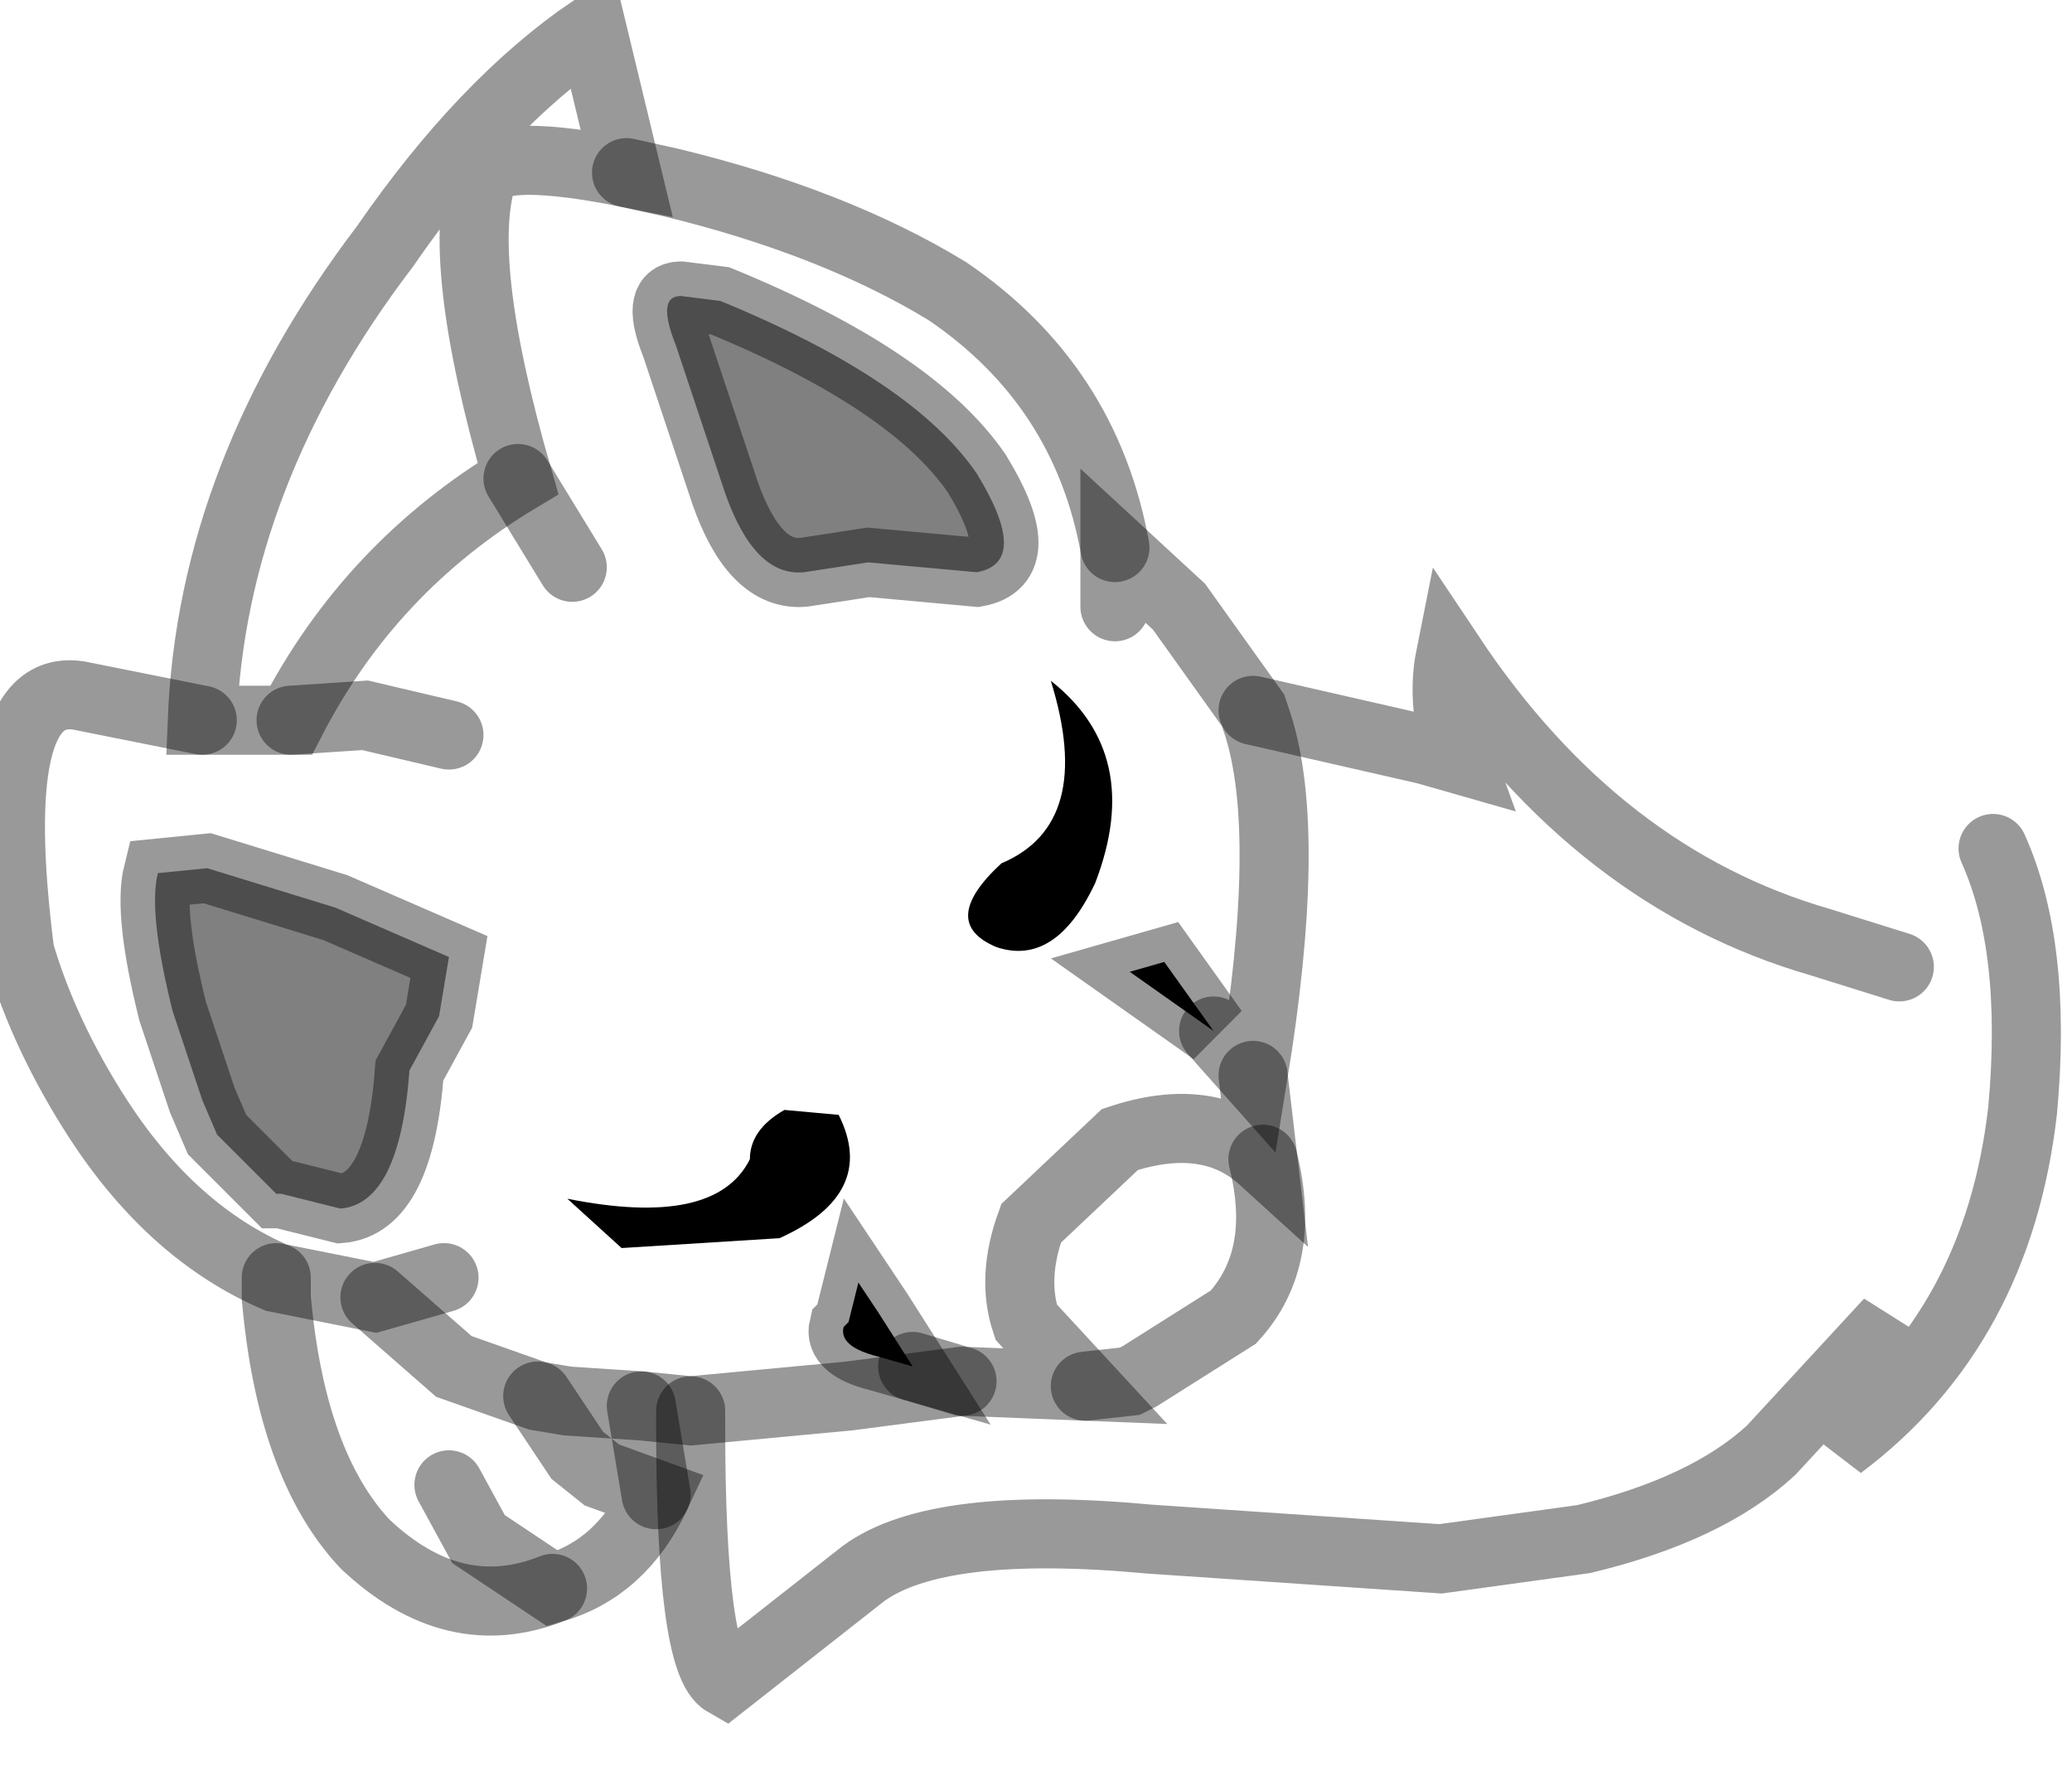 <?xml version="1.0" encoding="utf-8"?>
<svg version="1.1" id="Layer_1"
xmlns="http://www.w3.org/2000/svg"
xmlns:xlink="http://www.w3.org/1999/xlink"
width="21px" height="18px"
xml:space="preserve">
<g id="PathID_1249" transform="matrix(1, 0, 0, 1, 0.1, 0.3)">
<path style="fill:#000000;fill-opacity:1" d="M12.2 10.15L11.35 9.55L11.7 9.45L12.2 10.15M9.15 13.55L8.8 13.45Q8.4 13.35 8.45 13.15L8.5 13.1L8.6 12.7L8.8 13L9.15 13.55" />
<path style="fill:#808080;fill-opacity:1" d="M7.2 2.75Q9.15 3.55 9.8 4.5Q10.35 5.4 9.8 5.5L8.7 5.4L8.05 5.5Q7.55 5.55 7.25 4.7L6.75 3.2Q6.55 2.7 6.8 2.7L7.2 2.75M2 8.5L3.3 8.9L4.45 9.4L4.35 10L4.05 10.55Q3.95 11.9 3.35 11.95L2.75 11.8L2.7 11.8L2.1 11.2L1.95 10.85L1.65 9.95Q1.4 8.95 1.5 8.55L2 8.5" />
<path style="fill:none;stroke-width:0.7;stroke-linecap:round;stroke-linejoin:miter;stroke-miterlimit:3;stroke:#000000;stroke-opacity:0.4" d="M12.2 10.15L12.6 10.6Q13 8.15 12.65 7.05L12.6 6.9L11.85 5.85L11.2 5.25L11.2 5.85" />
<path style="fill:none;stroke-width:0.7;stroke-linecap:round;stroke-linejoin:miter;stroke-miterlimit:3;stroke:#000000;stroke-opacity:0.4" d="M12.6 6.9L14.35 7.3L14.7 7.4Q14.5 6.85 14.6 6.35Q16.1 8.6 18.35 9.25L19.15 9.5" />
<path style="fill:none;stroke-width:0.7;stroke-linecap:round;stroke-linejoin:miter;stroke-miterlimit:3;stroke:#000000;stroke-opacity:0.4" d="M11.7 9.45L11.35 9.55L12.2 10.15L11.7 9.45z" />
<path style="fill:none;stroke-width:0.7;stroke-linecap:round;stroke-linejoin:miter;stroke-miterlimit:3;stroke:#000000;stroke-opacity:0.4" d="M9.15 13.55L9.65 13.7L10.9 13.75L10.3 13.1Q10.15 12.65 10.35 12.1L11.25 11.25Q12.15 10.95 12.7 11.45L12.6 10.6" />
<path style="fill:none;stroke-width:0.7;stroke-linecap:round;stroke-linejoin:miter;stroke-miterlimit:3;stroke:#000000;stroke-opacity:0.4" d="M5.9 0Q4.8 0.75 3.8 2.2Q2.05 4.5 1.95 7L2.85 7Q3.65 5.45 5.15 4.55Q4.5 2.3 4.8 1.45Q5 1.2 6.25 1.45L5.9 0z" />
<path style="fill:none;stroke-width:0.7;stroke-linecap:round;stroke-linejoin:miter;stroke-miterlimit:3;stroke:#000000;stroke-opacity:0.4" d="M6.8 2.7Q6.55 2.7 6.75 3.2L7.25 4.7Q7.55 5.55 8.05 5.5L8.7 5.4L9.8 5.5Q10.35 5.4 9.8 4.5Q9.15 3.55 7.2 2.75L6.8 2.7z" />
<path style="fill:none;stroke-width:0.7;stroke-linecap:round;stroke-linejoin:miter;stroke-miterlimit:3;stroke:#000000;stroke-opacity:0.4" d="M6.25 1.45L6.7 1.55Q8.35 1.95 9.5 2.65Q10.9 3.6 11.2 5.25" />
<path style="fill:none;stroke-width:0.7;stroke-linecap:round;stroke-linejoin:miter;stroke-miterlimit:3;stroke:#000000;stroke-opacity:0.4" d="M5.7 5.45L5.15 4.55" />
<path style="fill:none;stroke-width:0.7;stroke-linecap:round;stroke-linejoin:miter;stroke-miterlimit:3;stroke:#000000;stroke-opacity:0.4" d="M2.85 7L3.6 6.95L4.45 7.15" />
<path style="fill:none;stroke-width:0.7;stroke-linecap:round;stroke-linejoin:miter;stroke-miterlimit:3;stroke:#000000;stroke-opacity:0.4" d="M1.5 8.55Q1.4 8.95 1.65 9.95L1.95 10.85L2.1 11.2L2.7 11.8L2.75 11.8L3.35 11.95Q3.95 11.9 4.05 10.55L4.35 10L4.45 9.4L3.3 8.9L2 8.5L1.5 8.55z" />
<path style="fill:none;stroke-width:0.7;stroke-linecap:round;stroke-linejoin:miter;stroke-miterlimit:3;stroke:#000000;stroke-opacity:0.4" d="M1.95 7L0.7 6.75Q-0.25 6.6 0.1 9.35Q0.35 10.2 0.9 11.05Q1.65 12.2 2.7 12.65L3.7 12.85L4.4 12.65" />
<path style="fill:none;stroke-width:0.7;stroke-linecap:round;stroke-linejoin:miter;stroke-miterlimit:3;stroke:#000000;stroke-opacity:0.4" d="M9.15 13.55L8.8 13.45Q8.4 13.35 8.45 13.15L8.5 13.1L8.6 12.7L8.8 13L9.15 13.55z" />
<path style="fill:none;stroke-width:0.7;stroke-linecap:round;stroke-linejoin:miter;stroke-miterlimit:3;stroke:#000000;stroke-opacity:0.4" d="M3.7 12.85L4.5 13.55L5.35 13.85L5.65 13.9L6.4 13.95L6.9 14L8.5 13.85L9.65 13.7" />
<path style="fill:none;stroke-width:0.7;stroke-linecap:round;stroke-linejoin:miter;stroke-miterlimit:3;stroke:#000000;stroke-opacity:0.4" d="M4.45 14.75L4.75 15.3L5.5 15.8Q6.2 15.6 6.55 14.85L6 14.65L5.75 14.45L5.35 13.85" />
<path style="fill:none;stroke-width:0.7;stroke-linecap:round;stroke-linejoin:miter;stroke-miterlimit:3;stroke:#000000;stroke-opacity:0.4" d="M6.4 13.95L6.55 14.85" />
<path style="fill:none;stroke-width:0.7;stroke-linecap:round;stroke-linejoin:miter;stroke-miterlimit:3;stroke:#000000;stroke-opacity:0.4" d="M20.1 8.3Q20.55 9.3 20.4 10.95Q20.15 13.15 18.55 14.35L19.05 13.1L17.85 14.4Q17.2 15 15.95 15.3L14.5 15.5L11.55 15.3Q9.4 15.1 8.65 15.65L7.25 16.75Q6.9 16.55 6.9 14.15L6.9 14" />
<path style="fill:none;stroke-width:0.7;stroke-linecap:round;stroke-linejoin:miter;stroke-miterlimit:3;stroke:#000000;stroke-opacity:0.4" d="M5.5 15.8Q4.5 16.2 3.6 15.35Q2.85 14.55 2.7 12.85L2.7 12.65" />
<path style="fill:none;stroke-width:0.7;stroke-linecap:round;stroke-linejoin:miter;stroke-miterlimit:3;stroke:#000000;stroke-opacity:0.4" d="M12.7 11.45Q12.95 12.45 12.4 13.05L11.45 13.65L11.35 13.7L10.9 13.75" />
</g>
<g id="PathID_1250" transform="matrix(1, 0, 0, 1, 0.1, 0.3)">
<path style="fill:#000000;fill-opacity:1" d="M11 8.65Q10.6 9.5 10 9.3Q9.4 9.05 10.05 8.45Q11 8.05 10.55 6.6Q11.5 7.35 11 8.65M7.5 11.45Q7.5 11.15 7.85 10.95L8.4 11Q8.8 11.8 7.8 12.25L6.2 12.35L5.65 11.85Q7.15 12.15 7.5 11.45" />
</g>
</svg>
